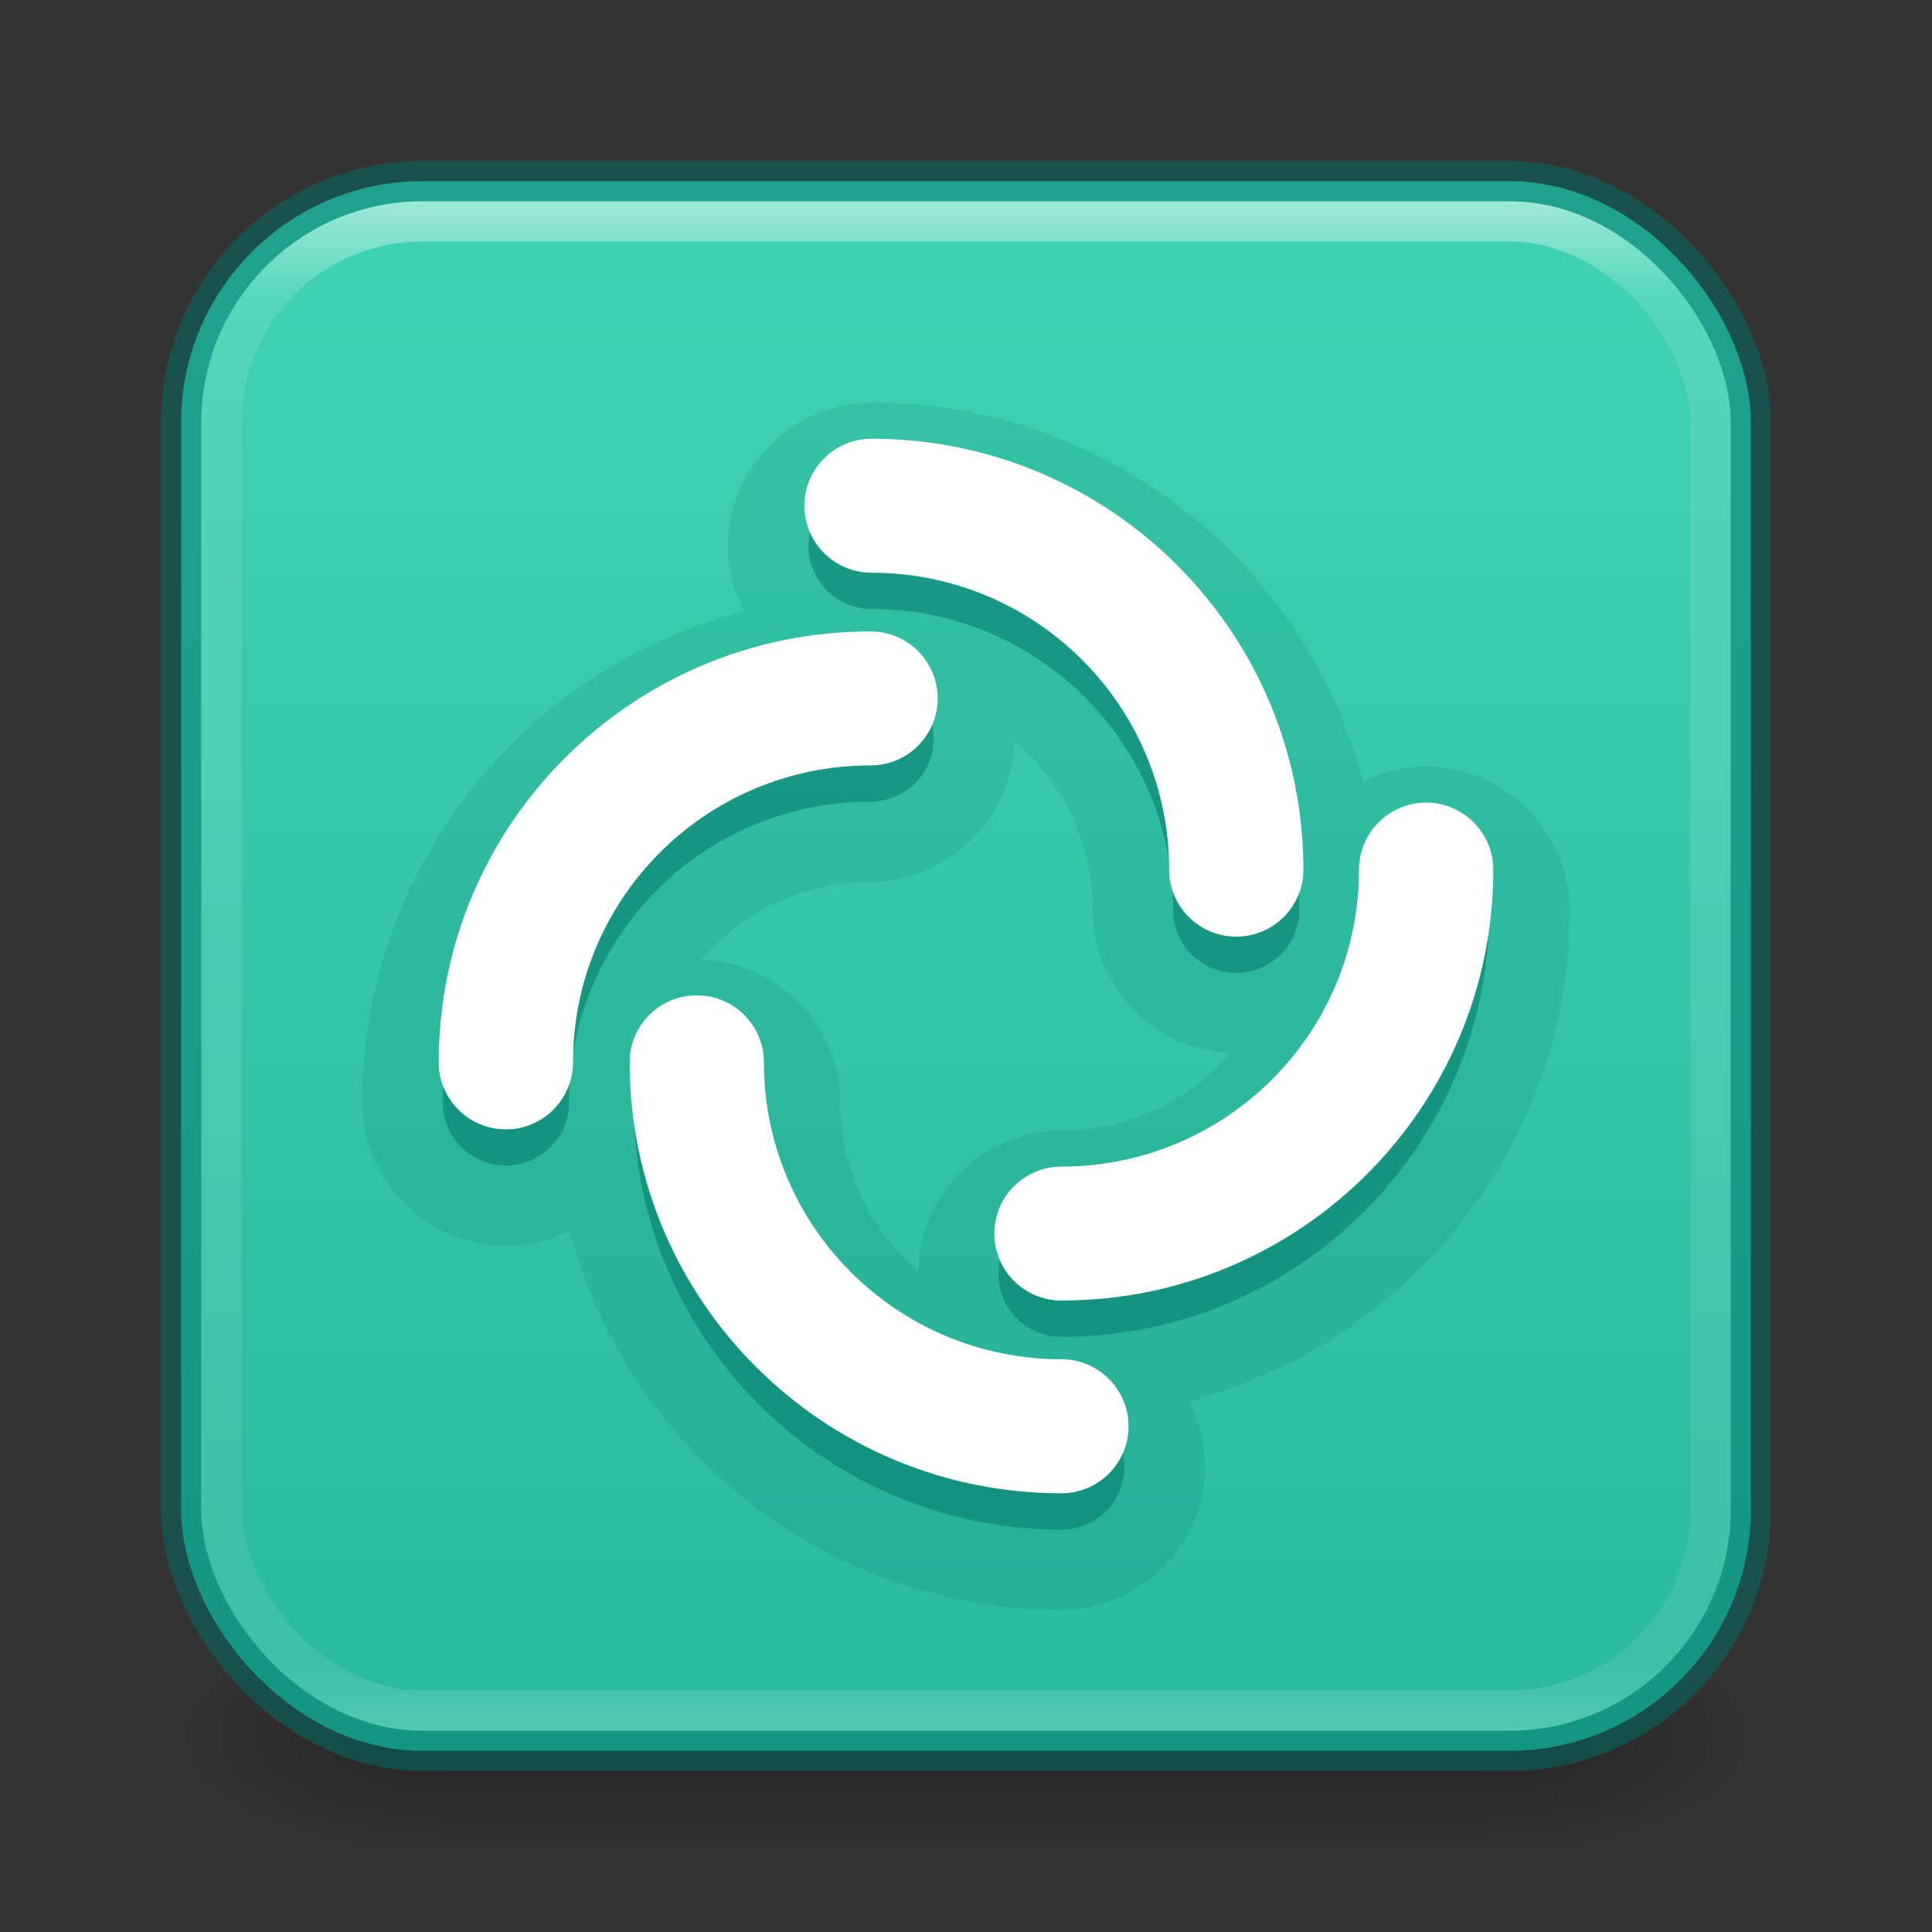 <?xml version="1.0" encoding="UTF-8" standalone="no"?>
<svg
   height="48"
   width="48"
   id="svg2"
   version="1.1"
   sodipodi:docname="element-desktop.svg"
   inkscape:version="1.2.2 (b0a8486541, 2022-12-01)"
   xmlns:inkscape="http://www.inkscape.org/namespaces/inkscape"
   xmlns:sodipodi="http://sodipodi.sourceforge.net/DTD/sodipodi-0.dtd"
   xmlns:xlink="http://www.w3.org/1999/xlink"
   xmlns="http://www.w3.org/2000/svg"
   xmlns:svg="http://www.w3.org/2000/svg"
   xmlns:rdf="http://www.w3.org/1999/02/22-rdf-syntax-ns#"
   xmlns:cc="http://creativecommons.org/ns#"
   xmlns:dc="http://purl.org/dc/elements/1.1/">
  <rect width="100%" height="100%" fill="#333333" stroke="none"/>
  <sodipodi:namedview
     id="namedview8"
     pagecolor="#ffffff"
     bordercolor="#000000"
     borderopacity="0.25"
     inkscape:showpageshadow="2"
     inkscape:pageopacity="0.0"
     inkscape:pagecheckerboard="0"
     inkscape:deskcolor="#d1d1d1"
     showgrid="false"
     showguides="true"
     inkscape:zoom="11.313709"
     inkscape:cx="25.500037"
     inkscape:cy="30.273008"
     inkscape:window-width="1278"
     inkscape:window-height="794"
     inkscape:window-x="640"
     inkscape:window-y="71"
     inkscape:window-maximized="0"
     inkscape:current-layer="svg2" />
  <defs
     id="defs12">
    <linearGradient
       inkscape:collect="always"
       id="linearGradient2575">
      <stop
         style="stop-color:#43d6b5;stop-opacity:1"
         offset="0"
         id="stop2571" />
      <stop
         style="stop-color:#0e9a83;stop-opacity:1"
         offset="1"
         id="stop2573" />
    </linearGradient>
    <linearGradient
       inkscape:collect="always"
       xlink:href="#linearGradient2575"
       id="linearGradient4706"
       gradientUnits="userSpaceOnUse"
       gradientTransform="matrix(0.951,0,0,0.951,1.171,1.171)"
       x1="8.507"
       y1="-1.231"
       x2="8.507"
       y2="94.472" />
    <linearGradient
       x1="24"
       y1="5"
       x2="24"
       y2="43"
       id="linearGradient3058"
       xlink:href="#linearGradient3924-1"
       gradientUnits="userSpaceOnUse"
       gradientTransform="translate(-25.206,1.1e-5)" />
    <linearGradient
       id="linearGradient3924-1">
      <stop
         id="stop3926-3"
         style="stop-color:#ffffff;stop-opacity:1"
         offset="0" />
      <stop
         id="stop3928-91"
         style="stop-color:#ffffff;stop-opacity:0.235"
         offset="0.063" />
      <stop
         id="stop3930-6"
         style="stop-color:#ffffff;stop-opacity:0.157"
         offset="0.951" />
      <stop
         id="stop3932-6"
         style="stop-color:#ffffff;stop-opacity:0.392"
         offset="1" />
    </linearGradient>
    <linearGradient
       xlink:href="#linearGradient3924-1"
       id="linearGradient3901"
       gradientUnits="userSpaceOnUse"
       gradientTransform="translate(-1.0379639e-5,1.0851951e-5)"
       x1="24"
       y1="5"
       x2="24"
       y2="43" />
    <linearGradient
       y2="609.505"
       x2="302.857"
       y1="366.648"
       x1="302.857"
       gradientTransform="matrix(0.054,0,0,0.025,4.538,30.942)"
       gradientUnits="userSpaceOnUse"
       id="linearGradient4826"
       xlink:href="#linearGradient5048-7" />
    <linearGradient
       id="linearGradient5048-7">
      <stop
         id="stop5050-5"
         style="stop-color:#000000;stop-opacity:0"
         offset="0" />
      <stop
         id="stop5056-9"
         style="stop-color:#000000;stop-opacity:1"
         offset="0.5" />
      <stop
         id="stop5052-6"
         style="stop-color:#000000;stop-opacity:0"
         offset="1" />
    </linearGradient>
    <radialGradient
       xlink:href="#linearGradient5060-6"
       id="radialGradient3160"
       gradientUnits="userSpaceOnUse"
       gradientTransform="matrix(0.056,0,0,0.025,3.114,30.942)"
       cx="605.714"
       cy="486.648"
       fx="605.714"
       fy="486.648"
       r="117.143" />
    <linearGradient
       id="linearGradient5060-6">
      <stop
         id="stop5062-3"
         style="stop-color:#000000;stop-opacity:1"
         offset="0" />
      <stop
         id="stop5064-1"
         style="stop-color:#000000;stop-opacity:0"
         offset="1" />
    </linearGradient>
    <radialGradient
       xlink:href="#linearGradient5060-6"
       id="radialGradient3157"
       gradientUnits="userSpaceOnUse"
       gradientTransform="matrix(-0.056,0,0,0.025,44.886,30.942)"
       cx="605.714"
       cy="486.648"
       fx="605.714"
       fy="486.648"
       r="117.143" />
  </defs>
  <rect
     style="display:inline;overflow:visible;visibility:visible;opacity:0.3;fill:url(#linearGradient4826);fill-opacity:1;fill-rule:nonzero;stroke:none;stroke-width:1;marker:none"
     id="rect2512"
     y="40"
     x="11"
     height="6"
     width="26" />
  <path
     style="display:inline;overflow:visible;visibility:visible;opacity:0.3;fill:url(#radialGradient3160);fill-opacity:1;fill-rule:nonzero;stroke:none;stroke-width:1;marker:none"
     id="path2514"
     d="m 37,40 c 0,0 0,6 0,6 2.896,0.011 7,-1.344 7,-3 0,-1.656 -3.231,-2.999 -7,-2.999 z" />
  <path
     style="display:inline;overflow:visible;visibility:visible;opacity:0.3;fill:url(#radialGradient3157);fill-opacity:1;fill-rule:nonzero;stroke:none;stroke-width:1;marker:none"
     id="path2516"
     d="m 11,40 c 0,0 0,6 0,6 -2.896,0.011 -7,-1.344 -7,-3 0,-1.656 3.231,-2.999 7,-2.999 z" />
  <rect
     style="opacity:1;fill:url(#linearGradient4706);fill-opacity:1;stroke:none;stroke-width:1;stroke-linecap:round;stroke-opacity:0.5;paint-order:markers fill stroke;stop-color:#000000"
     id="rect4686"
     width="39"
     height="39"
     x="4.5"
     y="4.5"
     rx="6"
     ry="6" />
  <path
     id="path10085"
     style="color:#000000;clip-rule:evenodd;fill:#007367;fill-opacity:0.15;fill-rule:evenodd;-inkscape-stroke:none"
     d="M 21.654 10 C 19.71 10 18.086 11.617 18.086 13.564 C 18.086 14.145 18.232 14.696 18.486 15.184 C 13.046 16.585 9 21.534 9 27.393 C 9 29.34 10.624 30.959 12.568 30.959 C 13.135 30.959 13.673 30.819 14.152 30.576 C 15.574 35.985 20.523 40 26.371 40 C 28.316 40 29.939 38.383 29.939 36.436 C 29.939 35.852 29.792 35.298 29.535 34.809 C 34.964 33.399 39 28.457 39 22.607 C 39 20.66 37.376 19.041 35.432 19.041 C 34.874 19.041 34.344 19.178 33.869 19.414 C 32.444 14.01 27.499 10 21.654 10 z M 25.195 18.404 C 26.392 19.406 27.146 20.912 27.146 22.607 C 27.146 24.504 28.686 26.082 30.562 26.164 C 29.559 27.342 28.061 28.084 26.371 28.084 C 24.451 28.084 22.848 29.66 22.807 31.574 C 21.624 30.573 20.879 29.077 20.879 27.393 C 20.879 25.489 19.326 23.906 17.439 23.836 C 18.443 22.659 19.939 21.916 21.629 21.916 C 23.556 21.916 25.166 20.328 25.195 18.404 z " />
  <path
     fill-rule="evenodd"
     clip-rule="evenodd"
     d="M 20.085,13.565 C 20.085,12.701 20.787,12 21.653,12 c 5.87,0 10.629,4.749 10.629,10.607 0,0.864 -0.702,1.565 -1.568,1.565 -0.866,0 -1.568,-0.701 -1.568,-1.565 0,-4.129 -3.355,-7.477 -7.492,-7.477 -0.866,0 -1.568,-0.701 -1.568,-1.565 z"
     fill="#ffffff"
     id="path4690"
     style="fill:#007367;fill-opacity:0.5;stroke-width:1" />
  <path
     fill-rule="evenodd"
     clip-rule="evenodd"
     d="m 35.432,21.042 c 0.866,0 1.568,0.701 1.568,1.565 0,5.858 -4.759,10.607 -10.629,10.607 -0.866,0 -1.568,-0.701 -1.568,-1.565 0,-0.864 0.702,-1.565 1.568,-1.565 4.138,0 7.492,-3.348 7.492,-7.477 0,-0.864 0.702,-1.565 1.568,-1.565 z"
     fill="#ffffff"
     id="path4694"
     style="fill:#007367;fill-opacity:0.5;stroke-width:1" />
  <path
     fill-rule="evenodd"
     clip-rule="evenodd"
     d="m 27.939,36.435 c 0,0.864 -0.702,1.565 -1.568,1.565 -5.87,0 -10.629,-4.749 -10.629,-10.607 0,-0.864 0.702,-1.565 1.568,-1.565 0.866,0 1.568,0.701 1.568,1.565 0,4.129 3.354,7.477 7.492,7.477 0.866,0 1.568,0.701 1.568,1.565 z"
     fill="#ffffff"
     id="path4698"
     style="fill:#007367;fill-opacity:0.5;stroke-width:1" />
  <path
     fill-rule="evenodd"
     clip-rule="evenodd"
     d="m 12.568,28.958 c -0.866,0 -1.568,-0.701 -1.568,-1.565 0,-5.858 4.759,-10.607 10.629,-10.607 0.866,0 1.568,0.701 1.568,1.565 0,0.864 -0.702,1.565 -1.568,1.565 -4.138,0 -7.492,3.347 -7.492,7.477 0,0.864 -0.702,1.565 -1.568,1.565 z"
     fill="#ffffff"
     id="path4702"
     style="fill:#007367;fill-opacity:0.5;stroke-width:1" />
  <rect
     style="opacity:0.5;fill:none;stroke:url(#linearGradient3901);stroke-width:1;stroke-linecap:round;stroke-linejoin:round;stroke-miterlimit:4;stroke-dasharray:none;stroke-dashoffset:0;stroke-opacity:1"
     id="rect6741-3"
     y="5.5"
     x="5.5"
     ry="5"
     rx="5"
     height="37"
     width="37" />
  <rect
     style="opacity:1;fill:none;fill-opacity:1;stroke:#007367;stroke-width:1;stroke-linecap:round;stroke-opacity:0.5;paint-order:markers fill stroke;stop-color:#000000"
     id="rect4688"
     width="39"
     height="39"
     x="4.5"
     y="4.5"
     rx="6"
     ry="6" />
  <path
     id="path15194"
     style="stroke-width:0.2;stroke:none;stroke-opacity:1;stroke-dasharray:none;fill:#ffffff;fill-opacity:1"
     d="M 21.654 10.9 C 20.734 10.9 19.984 11.646 19.984 12.564 C 19.984 13.483 20.734 14.23 21.654 14.23 C 25.738 14.23 29.047 17.532 29.047 21.607 C 29.047 22.526 29.795 23.271 30.715 23.271 C 31.635 23.271 32.383 22.526 32.383 21.607 C 32.383 15.695 27.578 10.9 21.654 10.9 z M 21.629 15.688 C 15.705 15.688 10.9 20.48 10.9 26.393 C 10.9 27.311 11.648 28.059 12.568 28.059 C 13.488 28.059 14.236 27.311 14.236 26.393 C 14.236 22.317 17.545 19.016 21.629 19.016 C 22.549 19.016 23.297 18.27 23.297 17.352 C 23.297 16.433 22.549 15.688 21.629 15.688 z M 35.432 19.941 C 34.512 19.941 33.764 20.689 33.764 21.607 C 33.764 25.683 30.455 28.984 26.371 28.984 C 25.451 28.984 24.703 29.73 24.703 30.648 C 24.703 31.567 25.451 32.312 26.371 32.312 C 32.295 32.312 37.1 27.52 37.1 21.607 C 37.1 20.689 36.352 19.941 35.432 19.941 z M 17.311 24.729 C 16.391 24.729 15.643 25.474 15.643 26.393 C 15.643 32.305 20.447 37.1 26.371 37.1 C 27.291 37.1 28.039 36.354 28.039 35.436 C 28.039 34.517 27.291 33.77 26.371 33.77 C 22.287 33.77 18.979 30.468 18.979 26.393 C 18.979 25.474 18.231 24.729 17.311 24.729 z " />
</svg>
